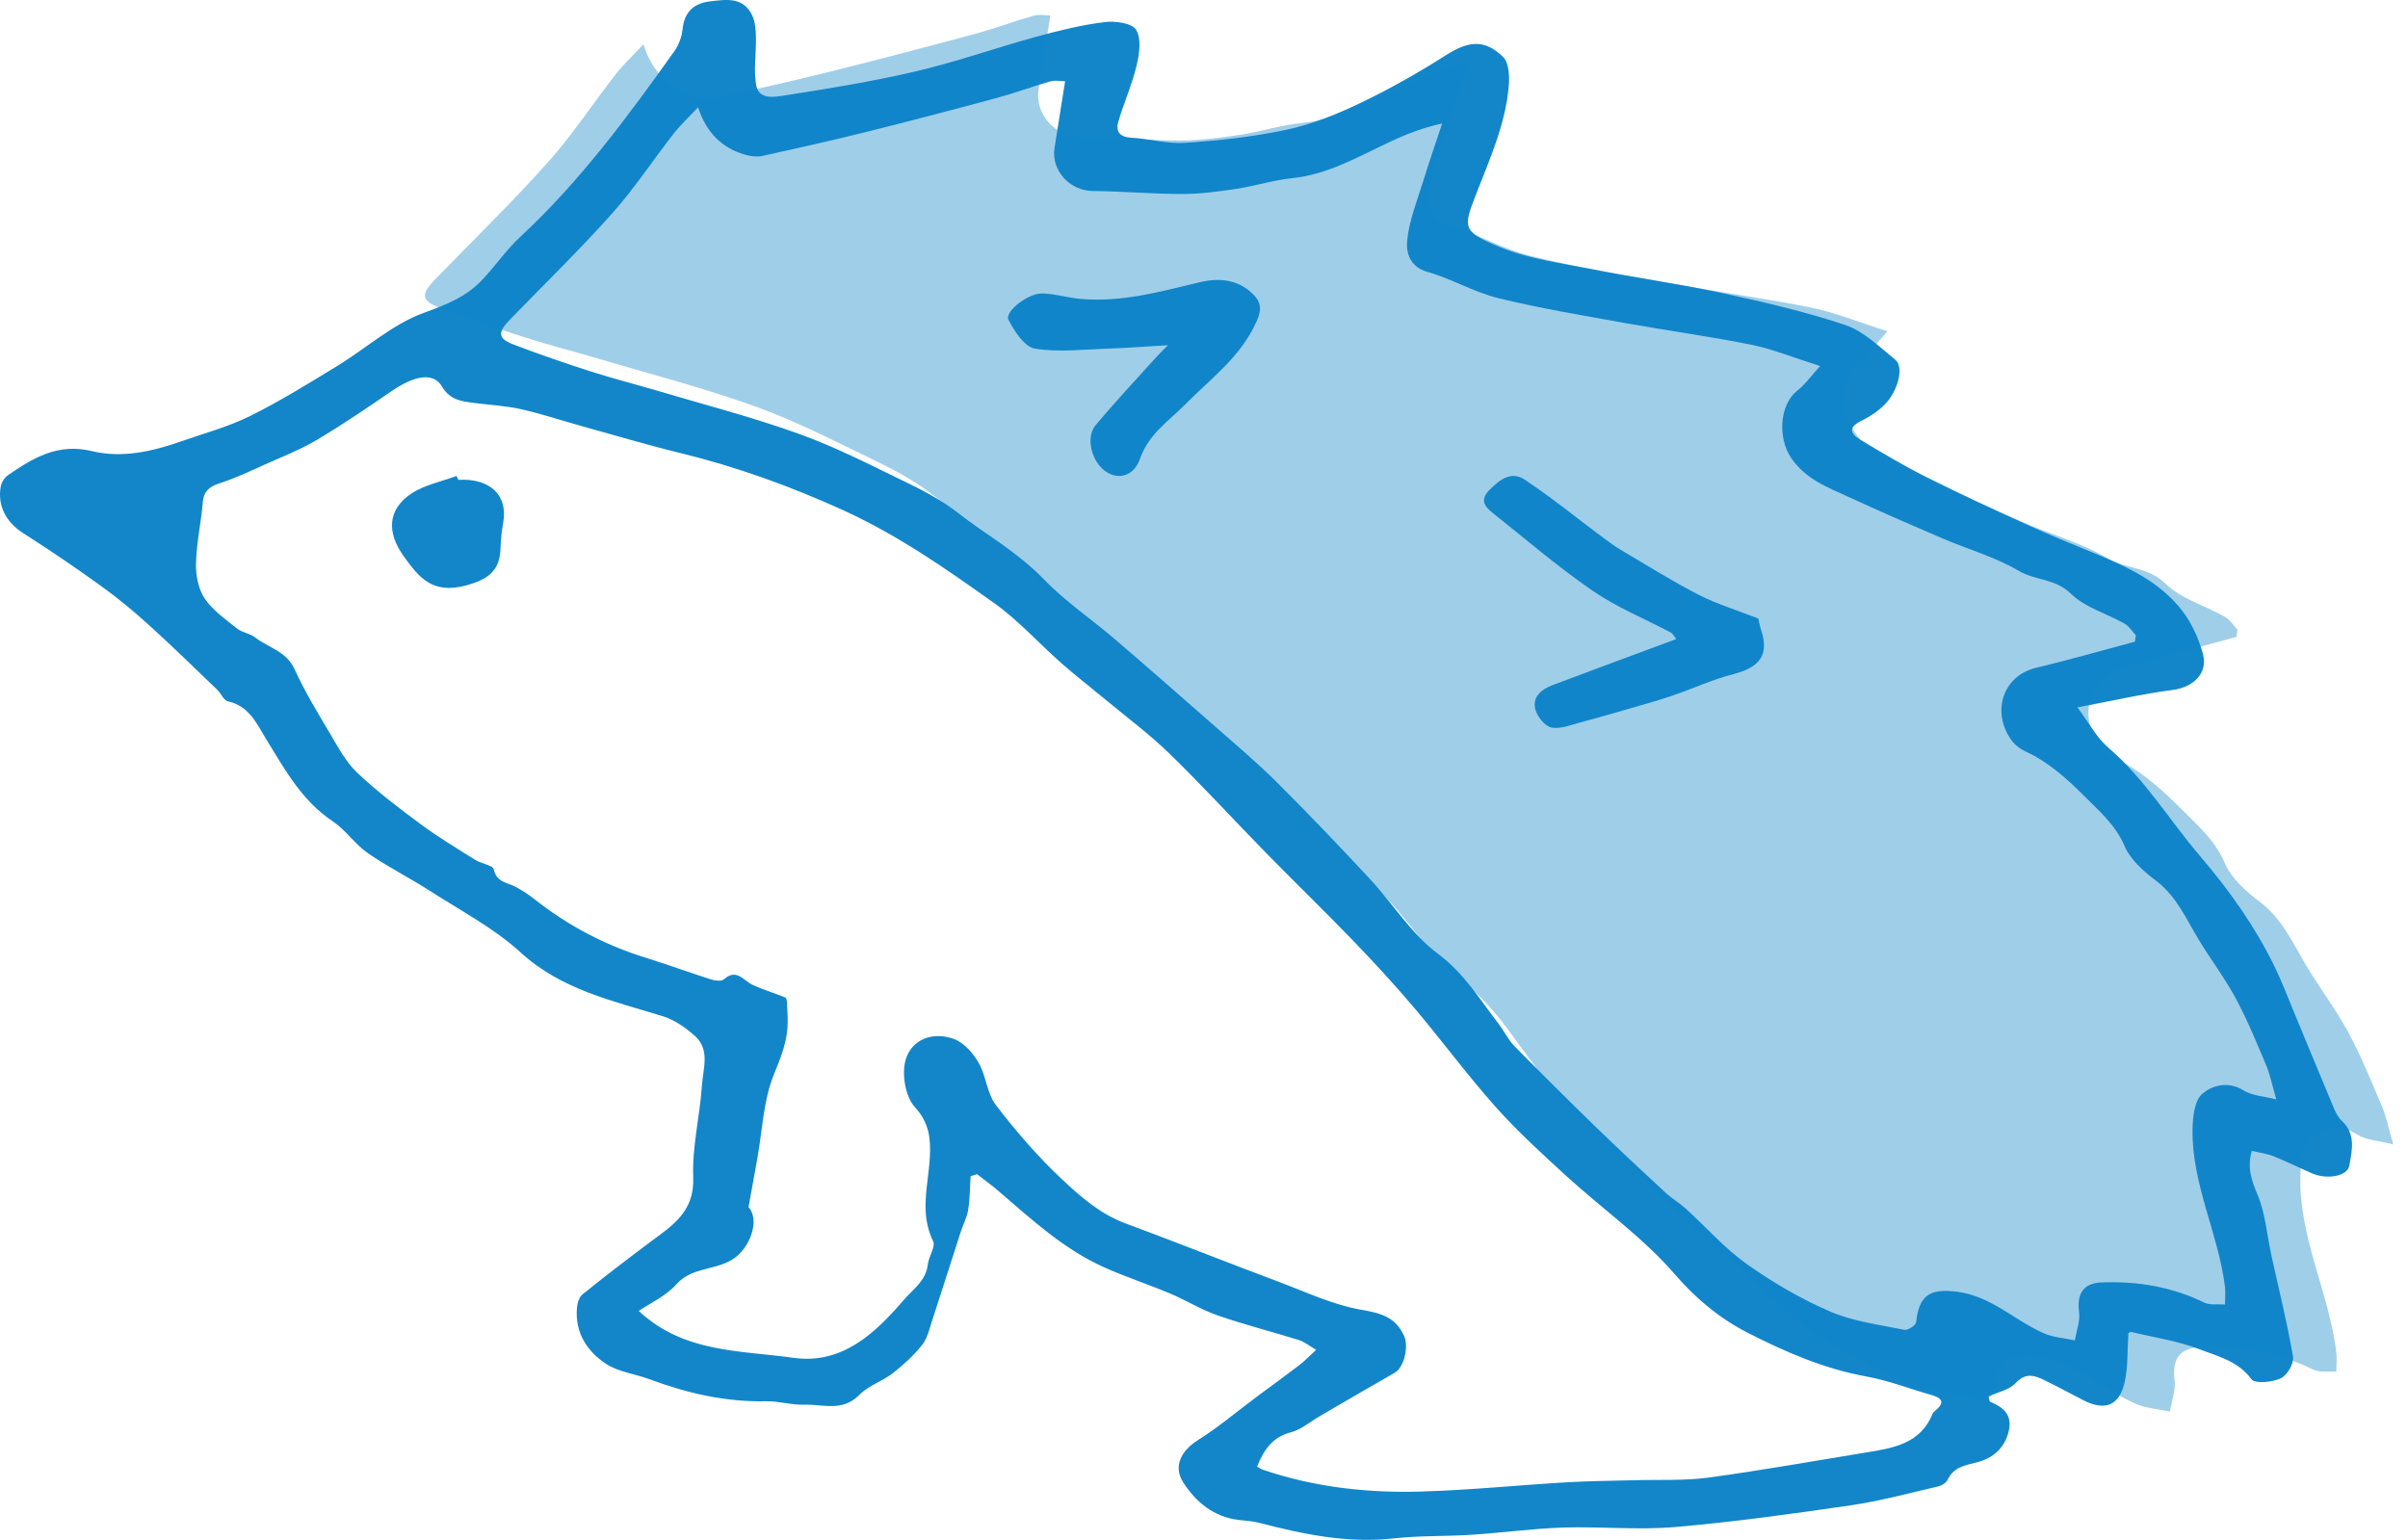 <?xml version="1.0" encoding="UTF-8"?>
<svg width="86px" height="55px" viewBox="0 0 86 55" version="1.1" xmlns="http://www.w3.org/2000/svg" xmlns:xlink="http://www.w3.org/1999/xlink">
    <!-- Generator: Sketch 50.2 (55047) - http://www.bohemiancoding.com/sketch -->
    <title>sketch-hedgehog</title>
    <desc>Created with Sketch.</desc>
    <defs></defs>
    <g id="design" stroke="none" stroke-width="1" fill="none" fill-rule="evenodd">
        <g id="Pets" transform="translate(-774, -387)">
            <g id="sketch-hedgehog" transform="translate(774, 387)">
                <path d="M26.734,43.114 C27.094,43.517 26.874,44.325 26.397,44.796 C25.762,45.423 24.773,45.177 24.159,45.87 C23.787,46.291 23.223,46.542 22.812,46.824 C24.425,48.33 26.439,48.229 28.324,48.497 C30.056,48.744 31.234,47.649 32.272,46.438 C32.603,46.052 33.073,45.748 33.137,45.16 C33.168,44.876 33.422,44.528 33.326,44.333 C32.831,43.328 33.157,42.33 33.209,41.322 C33.242,40.693 33.197,40.111 32.676,39.546 C32.333,39.175 32.194,38.349 32.347,37.844 C32.571,37.106 33.334,36.836 34.078,37.114 C34.43,37.246 34.754,37.616 34.951,37.96 C35.22,38.428 35.249,39.055 35.567,39.47 C36.279,40.4 37.053,41.297 37.904,42.099 C38.575,42.73 39.282,43.357 40.186,43.693 C42.035,44.381 43.87,45.108 45.717,45.802 C46.672,46.161 47.618,46.609 48.609,46.78 C49.318,46.903 49.845,47.037 50.152,47.73 C50.314,48.096 50.148,48.839 49.817,49.028 C48.92,49.539 48.031,50.061 47.138,50.58 C46.794,50.779 46.471,51.063 46.1,51.16 C45.424,51.337 45.135,51.805 44.895,52.381 C44.989,52.434 45.039,52.474 45.095,52.493 C46.929,53.118 48.828,53.331 50.747,53.275 C52.484,53.224 54.217,53.047 55.953,52.945 C56.747,52.897 57.543,52.894 58.338,52.871 C59.227,52.845 60.126,52.895 61.003,52.778 C62.895,52.523 64.776,52.184 66.661,51.877 C67.627,51.72 68.595,51.565 69.026,50.486 C69.039,50.45 69.074,50.421 69.105,50.396 C69.422,50.14 69.426,49.954 68.998,49.832 C68.218,49.611 67.454,49.309 66.66,49.166 C65.147,48.892 63.752,48.287 62.412,47.6 C61.435,47.099 60.58,46.403 59.814,45.513 C58.691,44.21 57.244,43.192 55.962,42.023 C55.086,41.224 54.204,40.42 53.416,39.536 C52.398,38.394 51.488,37.156 50.499,35.987 C49.801,35.162 49.065,34.366 48.315,33.587 C47.293,32.528 46.235,31.505 45.205,30.453 C44.055,29.279 42.947,28.064 41.77,26.92 C41.047,26.217 40.229,25.611 39.452,24.964 C38.939,24.538 38.41,24.131 37.911,23.691 C37.105,22.981 36.379,22.163 35.511,21.545 C33.784,20.315 32.054,19.104 30.092,18.214 C28.208,17.358 26.298,16.671 24.3,16.182 C23.099,15.888 21.912,15.534 20.721,15.204 C20.02,15.009 19.327,14.776 18.618,14.617 C18.077,14.496 17.515,14.467 16.962,14.395 C16.506,14.336 16.083,14.305 15.787,13.808 C15.478,13.288 14.812,13.404 13.98,13.974 C13.107,14.572 12.23,15.17 11.321,15.71 C10.732,16.059 10.085,16.311 9.457,16.592 C8.938,16.826 8.42,17.075 7.88,17.249 C7.508,17.368 7.28,17.511 7.243,17.939 C7.181,18.67 7.017,19.395 6.999,20.125 C6.989,20.546 7.083,21.041 7.311,21.379 C7.599,21.805 8.059,22.122 8.471,22.453 C8.648,22.596 8.919,22.619 9.098,22.759 C9.578,23.133 10.228,23.255 10.524,23.909 C10.882,24.698 11.337,25.445 11.781,26.192 C12.073,26.683 12.351,27.215 12.757,27.599 C13.466,28.27 14.25,28.866 15.036,29.447 C15.66,29.909 16.329,30.309 16.987,30.722 C17.197,30.853 17.6,30.901 17.633,31.05 C17.736,31.517 18.11,31.518 18.409,31.674 C18.641,31.796 18.866,31.941 19.071,32.104 C20.273,33.057 21.603,33.757 23.066,34.21 C23.852,34.453 24.626,34.739 25.41,34.988 C25.548,35.032 25.77,35.055 25.856,34.978 C26.312,34.571 26.557,35.035 26.888,35.183 C27.265,35.352 27.662,35.474 28.046,35.627 C28.083,35.642 28.104,35.735 28.106,35.793 C28.119,36.094 28.146,36.397 28.125,36.697 C28.084,37.298 27.861,37.828 27.633,38.393 C27.263,39.308 27.229,40.36 27.052,41.353 C26.952,41.911 26.851,42.469 26.734,43.114 M76.247,22.919 C76.258,22.843 76.269,22.767 76.28,22.691 C76.146,22.55 76.037,22.365 75.875,22.273 C75.234,21.911 74.46,21.698 73.955,21.202 C73.402,20.66 72.688,20.738 72.096,20.388 C71.259,19.895 70.294,19.624 69.392,19.238 C68.279,18.761 67.168,18.279 66.069,17.771 C65.295,17.413 64.491,17.132 63.962,16.344 C63.489,15.637 63.547,14.458 64.194,13.948 C64.472,13.73 64.683,13.427 65.004,13.075 C64.067,12.779 63.318,12.47 62.54,12.312 C61.052,12.011 59.544,11.809 58.049,11.54 C56.532,11.266 55.007,11.016 53.512,10.65 C52.642,10.437 51.841,9.954 50.976,9.71 C50.341,9.53 50.216,9.012 50.255,8.601 C50.322,7.892 50.603,7.199 50.816,6.507 C51.032,5.803 51.275,5.109 51.506,4.411 C50.777,4.571 50.205,4.803 49.647,5.063 C48.513,5.592 47.43,6.234 46.142,6.365 C45.479,6.432 44.831,6.643 44.17,6.743 C43.529,6.839 42.879,6.929 42.233,6.929 C41.161,6.929 40.09,6.833 39.018,6.821 C38.208,6.812 37.537,6.09 37.661,5.288 C37.782,4.512 37.907,3.737 38.04,2.901 C37.878,2.901 37.68,2.859 37.507,2.908 C36.869,3.09 36.245,3.324 35.604,3.497 C34.053,3.916 32.5,4.324 30.941,4.712 C29.711,5.019 28.474,5.296 27.236,5.568 C27.046,5.609 26.825,5.587 26.635,5.533 C25.795,5.298 25.23,4.749 24.931,3.833 C24.596,4.191 24.298,4.466 24.051,4.783 C23.313,5.728 22.653,6.74 21.856,7.631 C20.691,8.935 19.434,10.157 18.214,11.413 C17.762,11.879 17.777,12.092 18.358,12.313 C19.271,12.661 20.197,12.978 21.128,13.277 C21.911,13.528 22.709,13.728 23.497,13.962 C25.178,14.462 26.88,14.901 28.527,15.494 C29.827,15.961 31.07,16.6 32.318,17.204 C32.962,17.515 33.61,17.854 34.174,18.288 C35.213,19.086 36.357,19.736 37.287,20.698 C38.047,21.485 38.974,22.109 39.81,22.825 C41.016,23.859 42.211,24.906 43.404,25.955 C44.143,26.604 44.897,27.24 45.593,27.933 C46.726,29.062 47.833,30.22 48.923,31.393 C49.747,32.278 50.409,33.363 51.357,34.069 C52.295,34.767 52.846,35.695 53.518,36.564 C53.716,36.82 53.856,37.129 54.079,37.357 C55.039,38.335 56.013,39.301 56.996,40.256 C57.815,41.051 58.651,41.829 59.489,42.605 C59.711,42.81 59.979,42.964 60.203,43.167 C60.932,43.83 61.593,44.586 62.389,45.152 C63.317,45.811 64.323,46.397 65.366,46.847 C66.191,47.202 67.122,47.316 68.014,47.499 C68.137,47.524 68.421,47.338 68.433,47.228 C68.54,46.256 68.924,46.015 69.898,46.139 C71.112,46.292 71.948,47.163 72.994,47.622 C73.335,47.772 73.732,47.794 74.103,47.875 C74.158,47.537 74.294,47.189 74.252,46.865 C74.168,46.207 74.404,45.829 75.067,45.805 C76.338,45.759 77.562,45.957 78.72,46.524 C78.929,46.626 79.213,46.574 79.463,46.593 C79.464,46.379 79.488,46.161 79.462,45.95 C79.223,44.049 78.274,42.292 78.305,40.34 C78.311,39.9 78.376,39.301 78.657,39.065 C79.012,38.764 79.58,38.604 80.134,38.95 C80.434,39.139 80.843,39.152 81.296,39.268 C81.142,38.74 81.074,38.379 80.935,38.049 C80.593,37.241 80.261,36.425 79.846,35.655 C79.457,34.931 78.953,34.27 78.527,33.565 C78.073,32.815 77.731,32.004 76.989,31.447 C76.55,31.118 76.082,30.7 75.875,30.215 C75.543,29.437 74.937,28.94 74.388,28.385 C73.881,27.874 73.324,27.382 72.707,27.027 C72.376,26.837 72.058,26.767 71.803,26.391 C71.125,25.391 71.548,24.134 72.707,23.856 C73.894,23.571 75.068,23.234 76.247,22.919 M76.014,47.613 C75.973,48.228 76.003,48.809 75.883,49.356 C75.694,50.211 75.183,50.408 74.408,50.014 C73.943,49.777 73.485,49.523 73.014,49.296 C72.661,49.125 72.342,49.016 71.986,49.402 C71.759,49.647 71.352,49.723 71.021,49.877 C71.045,49.962 71.046,50.056 71.08,50.07 C71.542,50.264 71.876,50.527 71.742,51.108 C71.599,51.732 71.165,52.091 70.6,52.232 C70.169,52.341 69.772,52.402 69.556,52.858 C69.504,52.968 69.342,53.065 69.213,53.094 C68.177,53.333 67.145,53.614 66.096,53.767 C64.004,54.072 61.908,54.364 59.803,54.544 C58.489,54.656 57.156,54.518 55.834,54.561 C54.74,54.596 53.65,54.748 52.557,54.819 C51.632,54.88 50.699,54.845 49.78,54.948 C48.127,55.132 46.549,54.803 44.972,54.392 C44.737,54.331 44.49,54.318 44.247,54.29 C43.353,54.186 42.711,53.654 42.256,52.944 C41.887,52.368 42.197,51.81 42.772,51.447 C43.519,50.975 44.199,50.399 44.91,49.87 C45.408,49.498 45.912,49.136 46.405,48.758 C46.591,48.616 46.755,48.443 47.006,48.213 C46.754,48.067 46.586,47.925 46.393,47.865 C45.428,47.564 44.445,47.316 43.491,46.985 C42.902,46.781 42.361,46.442 41.783,46.199 C41.004,45.871 40.196,45.608 39.425,45.262 C37.99,44.617 36.843,43.558 35.666,42.545 C35.417,42.332 35.152,42.14 34.894,41.938 C34.818,41.963 34.741,41.987 34.665,42.012 C34.639,42.411 34.641,42.814 34.579,43.207 C34.536,43.478 34.399,43.732 34.313,43.997 C33.969,45.058 33.634,46.122 33.286,47.183 C33.189,47.477 33.119,47.808 32.934,48.038 C32.633,48.413 32.271,48.75 31.89,49.045 C31.512,49.338 31.012,49.492 30.686,49.826 C30.087,50.438 29.383,50.151 28.721,50.173 C28.274,50.189 27.821,50.041 27.373,50.05 C25.924,50.082 24.549,49.766 23.203,49.265 C22.687,49.073 22.097,49.008 21.65,48.717 C20.968,48.273 20.531,47.6 20.605,46.718 C20.619,46.549 20.682,46.33 20.803,46.233 C21.582,45.603 22.378,44.994 23.18,44.393 C23.977,43.796 24.809,43.311 24.758,42.05 C24.715,40.962 24.996,39.865 25.069,38.767 C25.109,38.169 25.371,37.488 24.811,36.994 C24.486,36.709 24.102,36.433 23.697,36.306 C21.906,35.746 20.074,35.37 18.594,34.019 C17.634,33.143 16.442,32.521 15.338,31.81 C14.614,31.344 13.837,30.958 13.131,30.468 C12.676,30.152 12.348,29.646 11.888,29.339 C10.789,28.607 10.186,27.509 9.521,26.427 C9.188,25.886 8.908,25.212 8.14,25.05 C7.991,25.019 7.895,24.768 7.758,24.636 C6.957,23.868 6.163,23.09 5.34,22.344 C4.801,21.855 4.239,21.385 3.65,20.96 C2.731,20.297 1.794,19.656 0.837,19.049 C0.233,18.666 -0.105,18.077 0.029,17.362 C0.056,17.219 0.165,17.056 0.284,16.974 C1.184,16.353 2.076,15.818 3.284,16.113 C4.354,16.374 5.437,16.127 6.473,15.764 C7.298,15.474 8.155,15.245 8.934,14.859 C10.008,14.326 11.032,13.689 12.058,13.063 C13.086,12.435 14.023,11.578 15.127,11.178 C15.938,10.884 16.664,10.599 17.242,9.975 C17.702,9.48 18.092,8.913 18.585,8.456 C20.707,6.487 22.415,4.174 24.084,1.829 C24.238,1.613 24.347,1.327 24.374,1.063 C24.439,0.434 24.759,0.121 25.372,0.047 C25.967,-0.023 26.566,-0.112 26.874,0.573 C26.976,0.8 26.993,1.077 26.998,1.332 C27.01,1.9 26.911,2.483 27.005,3.033 C27.099,3.584 27.676,3.462 28.019,3.409 C29.596,3.165 31.176,2.909 32.729,2.544 C34.182,2.202 35.598,1.699 37.04,1.304 C37.833,1.086 38.639,0.89 39.453,0.789 C39.828,0.742 40.43,0.824 40.576,1.064 C40.769,1.381 40.691,1.929 40.592,2.345 C40.43,3.025 40.136,3.672 39.94,4.346 C39.838,4.696 39.991,4.896 40.401,4.919 C41.049,4.955 41.7,5.146 42.339,5.101 C43.556,5.016 44.782,4.886 45.973,4.629 C46.875,4.434 47.758,4.075 48.595,3.674 C49.641,3.173 50.659,2.596 51.64,1.972 C52.435,1.466 53.012,1.384 53.68,2.032 C53.885,2.23 53.913,2.702 53.887,3.038 C53.778,4.414 53.211,5.667 52.72,6.931 C52.256,8.126 52.212,8.264 53.55,8.818 C54.602,9.253 55.778,9.401 56.909,9.626 C58.423,9.925 59.955,10.134 61.463,10.459 C62.959,10.781 64.459,11.125 65.907,11.61 C66.564,11.83 67.12,12.389 67.683,12.842 C68.018,13.112 67.767,13.915 67.412,14.337 C67.17,14.624 66.831,14.858 66.49,15.024 C66.029,15.248 66.045,15.469 66.43,15.7 C67.205,16.166 67.985,16.632 68.793,17.037 C69.995,17.641 71.22,18.203 72.444,18.762 C73.197,19.105 73.964,19.417 74.729,19.731 C75.939,20.228 77.138,20.763 77.954,21.838 C78.286,22.276 78.528,22.82 78.675,23.354 C78.867,24.05 78.327,24.548 77.606,24.642 C76.502,24.786 75.412,25.038 74.195,25.267 C74.604,25.812 74.876,26.345 75.296,26.704 C76.603,27.822 77.476,29.294 78.574,30.578 C79.622,31.804 80.54,33.095 81.243,34.541 C81.485,35.039 81.683,35.559 81.895,36.071 C82.343,37.146 82.782,38.225 83.234,39.297 C83.343,39.554 83.44,39.849 83.633,40.029 C84.145,40.511 84.002,41.077 83.905,41.634 C83.841,42.004 83.127,42.147 82.583,41.914 C82.119,41.715 81.668,41.486 81.2,41.299 C80.962,41.204 80.698,41.172 80.421,41.106 C80.25,41.705 80.407,42.149 80.623,42.663 C80.906,43.334 80.96,44.102 81.118,44.827 C81.384,46.037 81.685,47.241 81.894,48.46 C81.935,48.697 81.682,49.128 81.456,49.231 C81.15,49.371 80.535,49.434 80.41,49.264 C79.93,48.61 79.207,48.446 78.556,48.194 C77.781,47.893 76.936,47.772 76.12,47.576 C76.088,47.569 76.047,47.601 76.014,47.613" id="Fill-6" fill="#1286C9"></path>
                <path d="M59.867,22.825 C59.758,22.689 59.731,22.624 59.681,22.598 C58.741,22.101 57.738,21.693 56.872,21.096 C55.625,20.237 54.474,19.246 53.288,18.303 C53.016,18.087 52.858,17.85 53.177,17.52 C53.539,17.146 53.961,16.805 54.451,17.13 C55.41,17.767 56.304,18.496 57.227,19.184 C57.444,19.345 57.662,19.509 57.895,19.646 C58.815,20.189 59.721,20.759 60.672,21.247 C61.326,21.582 62.045,21.799 62.8,22.094 C62.815,22.159 62.837,22.325 62.89,22.48 C63.192,23.375 62.875,23.827 61.912,24.077 C61.165,24.27 60.456,24.595 59.725,24.848 C59.311,24.99 58.889,25.109 58.468,25.231 C57.799,25.424 57.131,25.62 56.457,25.799 C56.113,25.891 55.739,26.046 55.414,25.987 C55.185,25.945 54.919,25.619 54.843,25.37 C54.702,24.914 55.032,24.629 55.442,24.474 C56.89,23.926 58.343,23.392 59.867,22.825" id="Fill-8" fill="#1286C9"></path>
                <path d="M41.715,12.33 C40.894,12.378 40.234,12.43 39.572,12.451 C38.699,12.48 37.811,12.59 36.959,12.452 C36.596,12.392 36.229,11.839 36.016,11.421 C35.873,11.139 36.705,10.47 37.226,10.481 C37.671,10.49 38.113,10.631 38.559,10.673 C40.02,10.81 41.416,10.426 42.826,10.085 C43.448,9.935 44.135,9.94 44.698,10.456 C45.014,10.745 45.087,11.002 44.893,11.447 C44.324,12.747 43.244,13.516 42.323,14.45 C41.734,15.047 41.024,15.497 40.711,16.394 C40.497,17.007 39.948,17.148 39.502,16.849 C38.987,16.504 38.759,15.63 39.128,15.189 C39.826,14.354 40.569,13.563 41.296,12.755 C41.388,12.652 41.488,12.559 41.715,12.33" id="Fill-12" fill="#1286C9"></path>
                <path d="M79.874,22.747 C79.886,22.663 79.898,22.578 79.91,22.494 C79.763,22.337 79.641,22.132 79.462,22.031 C78.751,21.629 77.893,21.392 77.333,20.843 C76.72,20.242 75.928,20.328 75.272,19.941 C74.344,19.394 73.273,19.093 72.274,18.665 C71.04,18.137 69.808,17.602 68.589,17.039 C67.731,16.642 66.839,16.33 66.254,15.457 C65.728,14.672 65.793,13.365 66.511,12.801 C66.819,12.558 67.053,12.222 67.409,11.832 C66.369,11.504 65.539,11.162 64.676,10.986 C63.026,10.652 61.355,10.429 59.697,10.13 C58.015,9.827 56.325,9.549 54.666,9.143 C53.702,8.907 52.814,8.372 51.855,8.101 C51.15,7.902 51.012,7.328 51.055,6.872 C51.13,6.085 51.441,5.318 51.677,4.55 C51.917,3.77 52.186,3 52.443,2.226 C51.635,2.404 51,2.66 50.381,2.949 C49.124,3.536 47.923,4.247 46.495,4.393 C45.76,4.467 45.042,4.701 44.308,4.811 C43.597,4.918 42.877,5.017 42.161,5.018 C40.973,5.018 39.785,4.911 38.596,4.898 C37.698,4.889 36.954,4.088 37.092,3.198 C37.226,2.338 37.365,1.478 37.512,0.552 C37.333,0.552 37.113,0.505 36.921,0.56 C36.213,0.761 35.521,1.02 34.811,1.213 C33.092,1.677 31.369,2.13 29.641,2.56 C28.278,2.9 26.906,3.207 25.533,3.508 C25.323,3.554 25.077,3.529 24.867,3.47 C23.935,3.209 23.309,2.6 22.978,1.585 C22.606,1.982 22.275,2.287 22.001,2.638 C21.183,3.686 20.451,4.809 19.568,5.797 C18.276,7.242 16.882,8.597 15.53,9.989 C15.029,10.506 15.045,10.742 15.689,10.987 C16.702,11.374 17.729,11.725 18.761,12.056 C19.628,12.335 20.514,12.556 21.388,12.816 C23.251,13.37 25.138,13.857 26.964,14.514 C28.406,15.033 29.784,15.741 31.168,16.41 C31.882,16.755 32.6,17.131 33.225,17.612 C34.377,18.497 35.646,19.218 36.677,20.284 C37.52,21.157 38.547,21.849 39.474,22.643 C40.812,23.789 42.137,24.95 43.46,26.113 C44.279,26.833 45.115,27.537 45.886,28.306 C47.143,29.558 48.37,30.842 49.579,32.142 C50.492,33.123 51.226,34.326 52.278,35.109 C53.317,35.883 53.928,36.912 54.673,37.876 C54.893,38.16 55.048,38.502 55.295,38.755 C56.36,39.84 57.439,40.91 58.529,41.969 C59.438,42.851 60.365,43.713 61.294,44.573 C61.539,44.801 61.836,44.972 62.085,45.197 C62.893,45.931 63.626,46.77 64.509,47.397 C65.538,48.129 66.653,48.779 67.81,49.277 C68.725,49.67 69.757,49.797 70.746,50 C70.882,50.028 71.197,49.821 71.21,49.699 C71.329,48.621 71.754,48.355 72.834,48.492 C74.181,48.662 75.108,49.628 76.267,50.137 C76.646,50.303 77.085,50.327 77.497,50.417 C77.558,50.042 77.708,49.656 77.663,49.296 C77.569,48.568 77.831,48.148 78.566,48.122 C79.975,48.071 81.332,48.29 82.616,48.919 C82.848,49.032 83.163,48.974 83.439,48.995 C83.441,48.758 83.468,48.516 83.438,48.283 C83.173,46.174 82.122,44.226 82.155,42.063 C82.163,41.575 82.235,40.911 82.546,40.648 C82.94,40.315 83.57,40.137 84.184,40.522 C84.517,40.73 84.97,40.745 85.472,40.874 C85.302,40.288 85.226,39.888 85.072,39.522 C84.693,38.627 84.324,37.722 83.865,36.868 C83.433,36.065 82.875,35.332 82.402,34.55 C81.898,33.719 81.52,32.82 80.697,32.202 C80.21,31.837 79.691,31.374 79.462,30.837 C79.093,29.974 78.422,29.422 77.812,28.807 C77.251,28.241 76.633,27.695 75.949,27.302 C75.582,27.091 75.23,27.014 74.947,26.596 C74.195,25.488 74.665,24.094 75.949,23.786 C77.265,23.47 78.567,23.096 79.874,22.747" id="Path" fill-opacity="0.4" fill="#1186C9"></path>
                <path d="M16.369,17.138 C17.507,17.076 18.146,17.69 17.972,18.665 C17.918,18.963 17.885,19.266 17.878,19.567 C17.857,20.361 17.467,20.693 16.622,20.916 C15.433,21.23 14.957,20.616 14.42,19.87 C13.817,19.031 13.82,18.199 14.712,17.615 C15.166,17.319 15.768,17.2 16.304,17 C16.326,17.046 16.347,17.092 16.369,17.138" id="Fill-14" fill="#1286C9"></path>
            </g>
        </g>
    </g>
</svg>